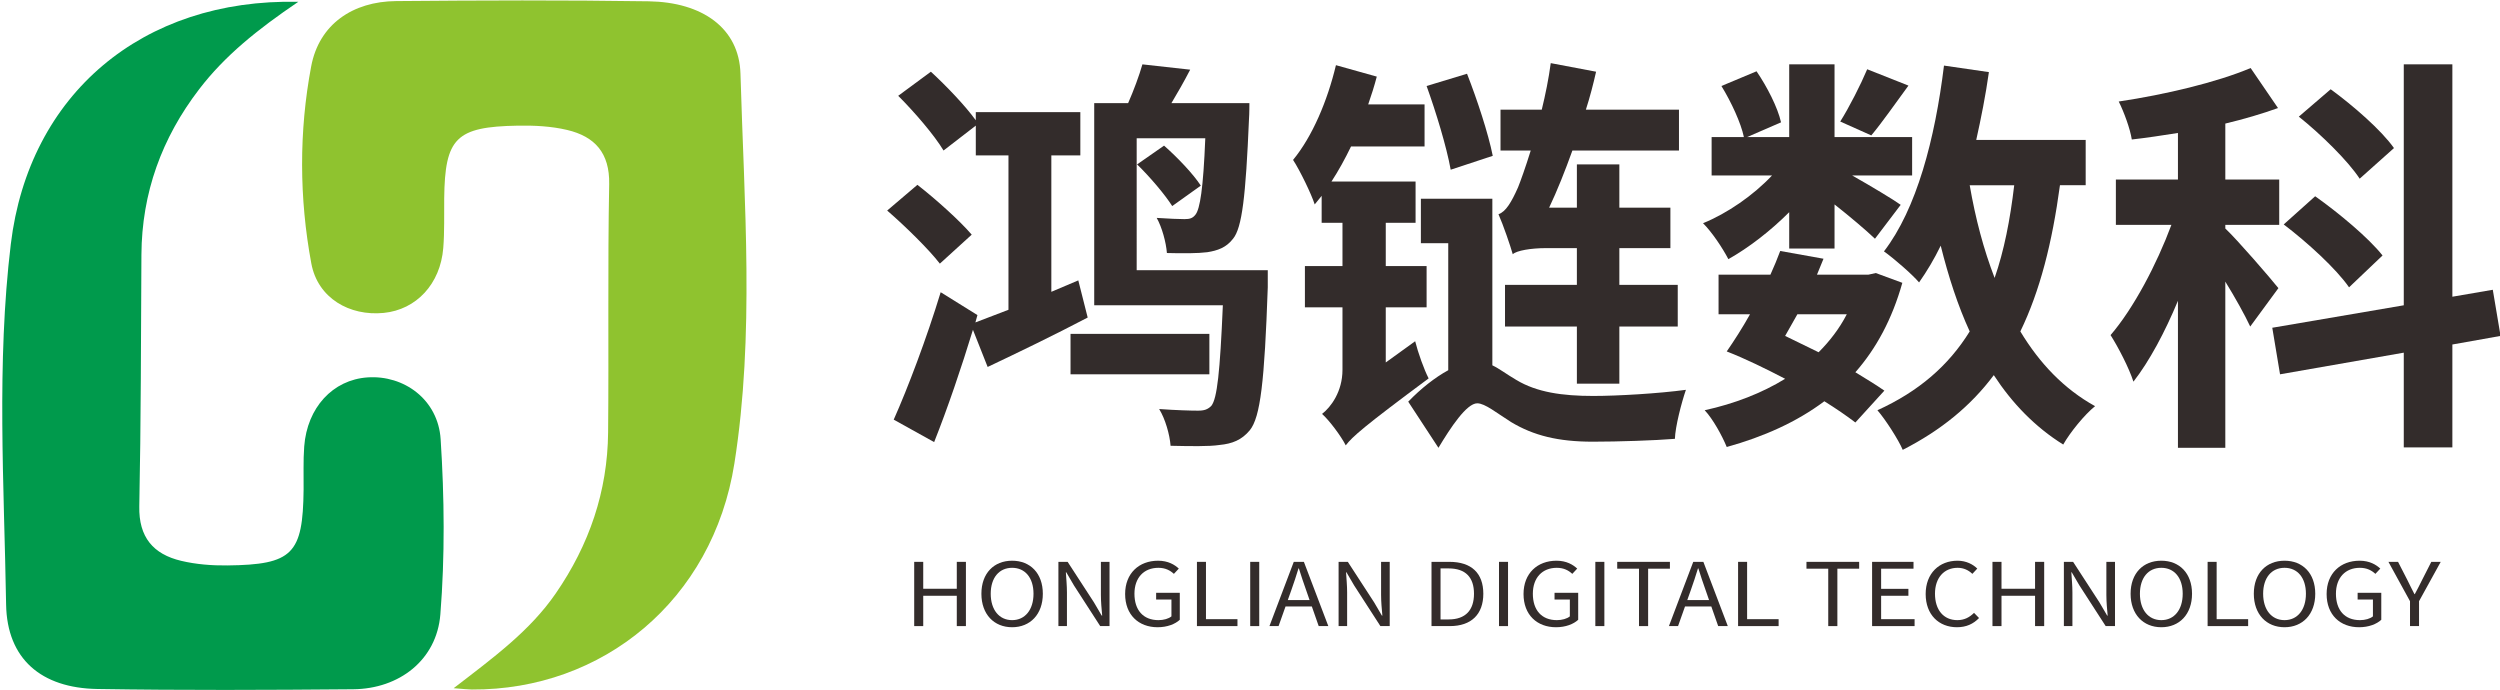 <?xml version="1.0" encoding="iso-8859-1"?>
<!-- Generator: Adobe Illustrator 24.0.1, SVG Export Plug-In . SVG Version: 6.00 Build 0)  -->
<svg version="1.1" id="&#x56FE;&#x5C42;_1" xmlns="http://www.w3.org/2000/svg" xmlns:xlink="http://www.w3.org/1999/xlink" x="0px"
	 y="0px" viewBox="0 0 739 204" style="enable-background:new 0 0 739 204;" xml:space="preserve">
<g>
	<g>
		<path style="fill:#009A4C;" d="M88.172,0.538C76.045,8.749,66.47,16.469,58.897,26.342C47.814,40.79,41.914,57.013,41.805,75.27
			c-0.148,24.797-0.127,49.598-0.632,74.389c-0.187,9.154,4.125,14.163,12.4,16.13c4.404,1.047,9.078,1.408,13.621,1.356
			c19.307-0.222,22.344-3.351,22.55-22.427c0.046-4.242-0.139-8.5,0.179-12.721c0.867-11.537,8.471-19.727,18.703-20.435
			c10.78-0.747,20.869,6.548,21.626,18.261c1.113,17.208,1.287,34.623-0.083,51.796c-1.076,13.483-12.161,22.005-25.758,22.126
			c-25.219,0.224-50.447,0.338-75.661-0.078c-16.531-0.273-26.679-8.861-26.945-24.975C1.22,143.17-1.064,107.488,3.2,72.123
			C8.534,27.889,42.052-0.49,88.172,0.538z"/>
		<path style="fill:#8FC32F;" d="M134.098,203.434c11.88-9.144,22.542-16.937,30.169-28.002
			c9.927-14.401,15.324-30.175,15.489-47.584c0.232-24.463-0.145-48.934,0.32-73.391c0.177-9.278-4.261-14.11-12.436-16.046
			c-4.705-1.114-9.726-1.353-14.592-1.269c-18.287,0.315-21.538,3.656-21.742,21.494c-0.056,4.892,0.115,9.805-0.277,14.671
			c-0.856,10.638-7.968,18.23-17.593,19.187c-10.092,1.004-19.5-4.339-21.411-14.623c-3.586-19.293-3.668-39.014-0.037-58.268
			C94.338,7.148,104.299,0.434,117.083,0.32c24.884-0.222,49.776-0.314,74.656,0.066c15.837,0.242,26.76,7.897,27.143,21.4
			c1.092,38.414,4.214,77.111-1.798,115.217c-6.377,40.428-38.944,67.045-77.616,66.817
			C138.311,203.814,137.154,203.66,134.098,203.434z"/>
	</g>
	<g>
		<path style="fill:#332C2B;" d="M321.519,93.866l-2.776-10.985l-7.967,3.38V45.943h8.571V33.147h-30.902v2.414
			c-3.139-4.346-8.812-10.261-13.278-14.364l-9.657,7.122c4.829,4.828,10.744,11.709,13.399,16.175l9.537-7.363v8.813h9.657v45.629
			l-9.778,3.742l0.604-2.173l-10.864-6.76c-4.104,13.52-9.778,28.488-13.882,37.662l11.95,6.639
			c3.984-10.019,8.088-22.09,11.468-33.195l4.346,10.984C300.877,104.247,311.621,99.057,321.519,93.866z"/>
		<path style="fill:#332C2B;" d="M277.821,77.932l9.416-8.57c-3.501-4.104-10.623-10.502-16.055-14.727l-8.933,7.604
			C267.681,66.947,274.562,73.707,277.821,77.932z"/>
		<path style="fill:#332C2B;" d="M344.092,43.046l-7.967,5.553c3.863,3.742,8.329,9.054,10.381,12.313l8.45-6.035
			C352.783,51.496,348.076,46.547,344.092,43.046z"/>
		<rect x="316.449" y="98.694" style="fill:#332C2B;" width="41.042" height="11.95"/>
		<path style="fill:#332C2B;" d="M336.004,40.873h20.28c-0.604,14.969-1.569,20.883-2.897,22.573
			c-0.845,1.087-1.69,1.328-3.259,1.328c-1.569,0-4.587-0.121-8.208-0.362c1.569,2.776,2.776,7.242,3.018,10.381
			c4.708,0.121,9.174,0.121,11.951-0.241c3.018-0.482,5.553-1.328,7.605-3.983c2.655-3.259,3.742-12.434,4.708-35.369
			c0.121-1.448,0.121-4.707,0.121-4.707h-5.553h-17.503c1.811-3.019,3.742-6.398,5.553-9.898l-14.124-1.569
			c-0.966,3.38-2.535,7.604-4.225,11.468H323.45v59.752h38.024c-0.845,19.797-1.69,27.522-3.38,29.695
			c-1.086,1.087-2.052,1.449-3.983,1.449c-2.052,0-6.519-0.121-11.468-0.483c1.811,2.897,3.139,7.604,3.38,10.864
			c5.673,0.121,11.347,0.241,14.485-0.241c3.742-0.362,6.519-1.449,8.933-4.346c3.138-3.863,4.345-14.365,5.311-42.25
			c0-1.568,0-5.069,0-5.069h-38.749V40.873z"/>
		<path style="fill:#332C2B;" d="M498.356,115.231c-7.967,1.087-20.159,1.812-27.401,1.812c-9.174,0-16.658-1.087-22.694-4.708
			c-2.897-1.69-5.07-3.38-7.122-4.346V58.738h-21.125v13.158h8.088v37.541c-3.983,2.173-8.088,5.433-11.83,9.295l8.933,13.641
			c3.621-6.035,8.329-13.157,11.468-13.157c2.293,0,5.794,2.896,10.019,5.553c6.639,3.983,13.882,5.794,24.142,5.794
			c7.484,0,18.349-0.362,24.263-0.845C495.218,126.096,497.028,119.095,498.356,115.231z"/>
		<path style="fill:#332C2B;" d="M442.949,63.325c1.449,3.26,3.5,9.295,4.225,11.83c1.086-1.086,5.432-1.811,9.777-1.811h9.174
			v10.864H444.88v12.313h21.246v16.899h12.554V96.521h17.262V84.209H478.68V73.345h15.089v-11.95H478.68V48.599h-12.554v12.796
			h-8.208c2.414-5.07,4.708-10.864,6.881-16.9h31.506V32.423h-27.522c1.207-3.741,2.173-7.483,3.018-11.226L458.4,18.662
			c-0.604,4.587-1.569,9.295-2.656,13.761h-12.192v12.071h8.933c-1.569,5.07-3.018,9.054-3.742,10.864
			C446.812,59.704,445.122,62.602,442.949,63.325z"/>
		<path style="fill:#332C2B;" d="M441.259,46.063c-1.328-6.639-4.587-16.537-7.605-24.263l-11.951,3.621
			c2.776,7.726,5.915,17.986,7.122,24.746L441.259,46.063z"/>
		<path style="fill:#332C2B;" d="M390.681,57.893v7.967h6.156v12.796h-11.105v12.191h11.105v18.47c0,6.397-3.38,10.984-6.036,13.036
			c2.173,1.932,5.674,6.64,7.001,9.295c1.932-2.534,5.312-5.553,24.505-19.797c-1.328-2.534-3.139-7.604-3.984-10.984l-8.691,6.277
			V90.848h12.071V78.656h-12.071V65.86h8.812V53.669h-24.867c2.052-3.139,3.984-6.64,5.794-10.382H421.1V30.853h-16.658
			c0.966-2.776,1.811-5.432,2.535-8.208l-12.071-3.38c-2.535,10.623-7.001,21.125-12.675,28.005
			c2.052,3.139,5.432,10.141,6.398,13.158L390.681,57.893z"/>
		<path style="fill:#332C2B;" d="M503.42,65.981c2.656,2.655,5.794,7.363,7.484,10.622c6.036-3.38,12.434-8.329,17.986-13.882
			v10.744h13.399V60.429c4.587,3.621,9.295,7.604,11.951,10.14l7.605-10.02c-2.173-1.569-8.812-5.553-14.365-8.69h17.745V40.511
			h-22.936V19.024H528.89v21.486h-12.434l10.02-4.346c-0.966-4.346-4.104-10.502-7.243-15.089l-10.381,4.346
			c2.897,4.708,5.794,10.985,6.639,15.089h-9.537v11.348h17.866C518.268,57.772,510.542,63.084,503.42,65.981z"/>
		<path style="fill:#332C2B;" d="M619.304,120.06c-9.174-5.07-16.417-12.675-22.09-22.091c5.794-11.95,9.416-26.194,11.709-43.215
			h7.605V41.356h-32.351c1.449-6.519,2.776-13.158,3.742-20.039l-13.278-1.931c-2.656,21.728-8.088,42.369-17.745,54.924
			c2.897,2.052,8.329,6.76,10.381,9.174c2.293-3.259,4.466-6.881,6.397-10.864c2.293,9.175,5.07,17.745,8.571,25.35
			c-6.277,10.14-15.089,17.745-27.281,23.298c2.415,2.776,6.277,8.812,7.484,11.709c11.347-5.794,20.159-13.037,26.919-22.09
			c5.432,8.329,12.192,15.33,20.521,20.521C611.94,127.786,616.165,122.596,619.304,120.06z M589.608,82.156
			c-3.259-8.449-5.673-17.623-7.363-27.401h13.158C594.195,65.016,592.385,74.189,589.608,82.156z"/>
		<path style="fill:#332C2B;" d="M554.481,80.708l-2.173,0.483h-15.209l1.931-4.708l-12.795-2.294
			c-0.845,2.294-1.811,4.587-2.897,7.002h-15.331V92.9h9.295c-2.293,4.104-4.708,7.846-6.88,10.984
			c5.553,2.173,11.467,5.07,17.262,8.088c-6.881,4.225-14.968,7.363-23.78,9.295c2.414,2.535,5.19,7.604,6.519,10.864
			c10.864-3.018,20.642-7.363,28.85-13.52c3.5,2.172,6.639,4.345,9.174,6.276l8.571-9.415c-2.414-1.69-5.432-3.501-8.571-5.433
			c6.157-7.001,10.864-15.692,13.882-26.436L554.481,80.708z M537.581,104.126l-9.898-4.828l3.621-6.397h14.606
			C543.738,97.125,540.841,100.867,537.581,104.126z"/>
		<path style="fill:#332C2B;" d="M564.138,25.301l-12.192-4.828c-1.932,4.587-5.312,11.227-7.967,15.451l9.174,4.104
			C556.292,36.286,560.155,30.733,564.138,25.301z"/>
		<path style="fill:#332C2B;" d="M697.518,52.823l10.14-9.053c-3.742-5.312-12.071-12.555-18.71-17.383l-9.416,8.088
			C686.171,39.787,694.139,47.633,697.518,52.823z"/>
		<path style="fill:#332C2B;" d="M657.804,67.551v-1.087h15.934V53.065h-15.934V36.527c5.553-1.328,10.864-2.896,15.572-4.587
			l-8.088-11.83c-10.019,4.226-25.229,7.847-38.99,9.898c1.569,3.139,3.38,8.088,3.863,11.227c4.346-0.483,9.053-1.207,13.64-1.932
			v13.762h-18.348v13.398h16.417c-4.346,11.709-11.226,24.746-17.986,32.593c2.294,3.621,5.432,9.657,6.76,13.761
			c4.708-6.035,9.294-14.605,13.157-23.9v43.456h14.003v-49.13c2.897,4.708,5.794,9.898,7.363,13.278l8.329-11.347
			C671.203,82.277,661.184,70.689,657.804,67.551z"/>
		<path style="fill:#332C2B;" d="M694.38,84.933l9.898-9.415c-4.104-5.19-12.916-12.554-19.917-17.503l-9.295,8.329
			C682.067,71.654,690.638,79.501,694.38,84.933z"/>
		<polygon style="fill:#332C2B;" points="736.871,85.657 724.92,87.71 724.92,19.024 710.555,19.024 710.555,90.244 671.686,96.884 
			673.979,110.644 710.555,104.247 710.555,132.252 724.92,132.252 724.92,101.833 739.164,99.298 		"/>
		<polygon style="fill:#332C2B;" points="282.827,174.037 272.907,174.037 272.907,166.083 270.238,166.083 270.238,185.074 
			272.907,185.074 272.907,176.109 282.827,176.109 282.827,185.074 285.525,185.074 285.525,166.083 282.827,166.083 		"/>
		<path style="fill:#332C2B;" d="M299.182,165.746c-5.337,0-9.079,3.679-9.079,9.768s3.742,9.897,9.079,9.897
			c5.337,0,9.079-3.809,9.079-9.897S304.519,165.746,299.182,165.746z M299.182,183.312c-3.829,0-6.324-3.058-6.324-7.799
			s2.495-7.669,6.324-7.669c3.829,0,6.323,2.928,6.323,7.669S303.011,183.312,299.182,183.312z"/>
		<path style="fill:#332C2B;" d="M325.428,175.954c0,1.969,0.203,4.119,0.377,6.011h-0.145l-2.292-3.912l-7.774-11.97h-2.727v18.991
			h2.523v-9.976c0-1.994-0.203-4.016-0.319-5.933h0.116l2.292,3.912l7.745,11.996h2.756v-18.991h-2.553V175.954z"/>
		<path style="fill:#332C2B;" d="M341.753,177.224h4.525v4.975c-0.841,0.699-2.32,1.114-3.829,1.114
			c-4.554,0-7.107-3.006-7.107-7.799c0-4.741,2.785-7.669,7.078-7.669c2.118,0,3.51,0.803,4.583,1.787l1.451-1.555
			c-1.218-1.14-3.162-2.331-6.121-2.331c-5.627,0-9.746,3.705-9.746,9.846c0,6.166,4.003,9.819,9.601,9.819
			c2.843,0,5.192-0.933,6.556-2.202v-7.98h-6.991V177.224z"/>
		<polygon style="fill:#332C2B;" points="356.484,166.083 353.815,166.083 353.815,185.074 365.795,185.074 365.795,183.027 
			356.484,183.027 		"/>
		<rect x="369.562" y="166.083" style="fill:#332C2B;" width="2.668" height="18.991"/>
		<path style="fill:#332C2B;" d="M382.439,166.083l-7.193,18.991h2.697l2.06-5.804h7.774l2.031,5.804h2.842l-7.223-18.991H382.439z
			 M387.11,177.379h-6.439l1.044-2.928c0.754-2.15,1.451-4.197,2.118-6.426h0.116c0.696,2.203,1.364,4.275,2.147,6.426
			L387.11,177.379z"/>
		<path style="fill:#332C2B;" d="M408.251,175.954c0,1.969,0.203,4.119,0.377,6.011h-0.145l-2.292-3.912l-7.774-11.97h-2.727v18.991
			h2.523v-9.976c0-1.994-0.203-4.016-0.319-5.933h0.116l2.292,3.912l7.745,11.996h2.756v-18.991h-2.553V175.954z"/>
		<path style="fill:#332C2B;" d="M428.462,166.083h-5.308v18.991h5.424c6.411,0,9.892-3.55,9.892-9.561
			C438.47,169.451,434.989,166.083,428.462,166.083z M428.23,183.105h-2.408v-15.08h2.408c5.018,0,7.484,2.669,7.484,7.488
			C435.714,180.307,433.248,183.105,428.23,183.105z"/>
		<rect x="443.105" y="166.083" style="fill:#332C2B;" width="2.668" height="18.991"/>
		<path style="fill:#332C2B;" d="M459.521,177.224h4.525v4.975c-0.841,0.699-2.32,1.114-3.829,1.114
			c-4.554,0-7.107-3.006-7.107-7.799c0-4.741,2.785-7.669,7.078-7.669c2.118,0,3.51,0.803,4.583,1.787l1.451-1.555
			c-1.218-1.14-3.162-2.331-6.121-2.331c-5.627,0-9.746,3.705-9.746,9.846c0,6.166,4.003,9.819,9.601,9.819
			c2.843,0,5.192-0.933,6.556-2.202v-7.98h-6.991V177.224z"/>
		<rect x="471.583" y="166.083" style="fill:#332C2B;" width="2.668" height="18.991"/>
		<polygon style="fill:#332C2B;" points="493.626,166.083 478.05,166.083 478.05,168.103 484.489,168.103 484.489,185.074 
			487.187,185.074 487.187,168.103 493.626,168.103 		"/>
		<path style="fill:#332C2B;" d="M500.526,166.083l-7.193,18.991h2.697l2.06-5.804h7.774l2.031,5.804h2.842l-7.223-18.991H500.526z
			 M505.197,177.379h-6.439l1.044-2.928c0.754-2.15,1.451-4.197,2.118-6.426h0.116c0.696,2.203,1.364,4.275,2.147,6.426
			L505.197,177.379z"/>
		<polygon style="fill:#332C2B;" points="516.446,166.083 513.778,166.083 513.778,185.074 525.758,185.074 525.758,183.027 
			516.446,183.027 		"/>
		<polygon style="fill:#332C2B;" points="533.991,168.103 540.43,168.103 540.43,185.074 543.128,185.074 543.128,168.103 
			549.567,168.103 549.567,166.083 533.991,166.083 		"/>
		<polygon style="fill:#332C2B;" points="556.06,176.109 564.124,176.109 564.124,174.062 556.06,174.062 556.06,168.103 
			565.633,168.103 565.633,166.083 553.392,166.083 553.392,185.074 565.952,185.074 565.952,183.027 556.06,183.027 		"/>
		<path style="fill:#332C2B;" d="M578.595,183.312c-4.061,0-6.614-3.006-6.614-7.799c0-4.741,2.698-7.669,6.701-7.669
			c1.828,0,3.22,0.726,4.351,1.787l1.45-1.555c-1.218-1.217-3.249-2.331-5.83-2.331c-5.396,0-9.427,3.705-9.427,9.846
			c0,6.166,3.945,9.819,9.253,9.819c2.756,0,4.844-0.984,6.527-2.721l-1.479-1.528C582.163,182.509,580.625,183.312,578.595,183.312
			z"/>
		<polygon style="fill:#332C2B;" points="601.563,174.037 591.643,174.037 591.643,166.083 588.974,166.083 588.974,185.074 
			591.643,185.074 591.643,176.109 601.563,176.109 601.563,185.074 604.261,185.074 604.261,166.083 601.563,166.083 		"/>
		<path style="fill:#332C2B;" d="M622.646,175.954c0,1.969,0.203,4.119,0.377,6.011h-0.145l-2.292-3.912l-7.774-11.97h-2.727v18.991
			h2.523v-9.976c0-1.994-0.203-4.016-0.319-5.933h0.116l2.292,3.912l7.745,11.996h2.756v-18.991h-2.553V175.954z"/>
		<path style="fill:#332C2B;" d="M638.885,165.746c-5.337,0-9.079,3.679-9.079,9.768s3.742,9.897,9.079,9.897
			c5.337,0,9.079-3.809,9.079-9.897S644.222,165.746,638.885,165.746z M638.885,183.312c-3.829,0-6.324-3.058-6.324-7.799
			s2.495-7.669,6.324-7.669c3.829,0,6.323,2.928,6.323,7.669S642.713,183.312,638.885,183.312z"/>
		<polygon style="fill:#332C2B;" points="655.239,166.083 652.57,166.083 652.57,185.074 664.55,185.074 664.55,183.027 
			655.239,183.027 		"/>
		<path style="fill:#332C2B;" d="M675.309,165.746c-5.337,0-9.079,3.679-9.079,9.768s3.742,9.897,9.079,9.897
			c5.337,0,9.079-3.809,9.079-9.897S680.645,165.746,675.309,165.746z M675.309,183.312c-3.829,0-6.324-3.058-6.324-7.799
			s2.495-7.669,6.324-7.669c3.829,0,6.323,2.928,6.323,7.669S679.137,183.312,675.309,183.312z"/>
		<path style="fill:#332C2B;" d="M696.914,177.224h4.525v4.975c-0.841,0.699-2.32,1.114-3.829,1.114
			c-4.554,0-7.107-3.006-7.107-7.799c0-4.741,2.785-7.669,7.078-7.669c2.118,0,3.51,0.803,4.583,1.787l1.451-1.555
			c-1.218-1.14-3.162-2.331-6.121-2.331c-5.627,0-9.746,3.705-9.746,9.846c0,6.166,4.003,9.819,9.601,9.819
			c2.843,0,5.192-0.933,6.556-2.202v-7.98h-6.991V177.224z"/>
		<path style="fill:#332C2B;" d="M715.966,171.446c-0.667,1.398-1.393,2.746-2.146,4.171h-0.116
			c-0.754-1.425-1.392-2.772-2.088-4.171l-2.756-5.363h-2.842l6.381,11.633v7.358h2.668v-7.358l6.411-11.633h-2.785L715.966,171.446
			z"/>
	</g>
</g>
</svg>
